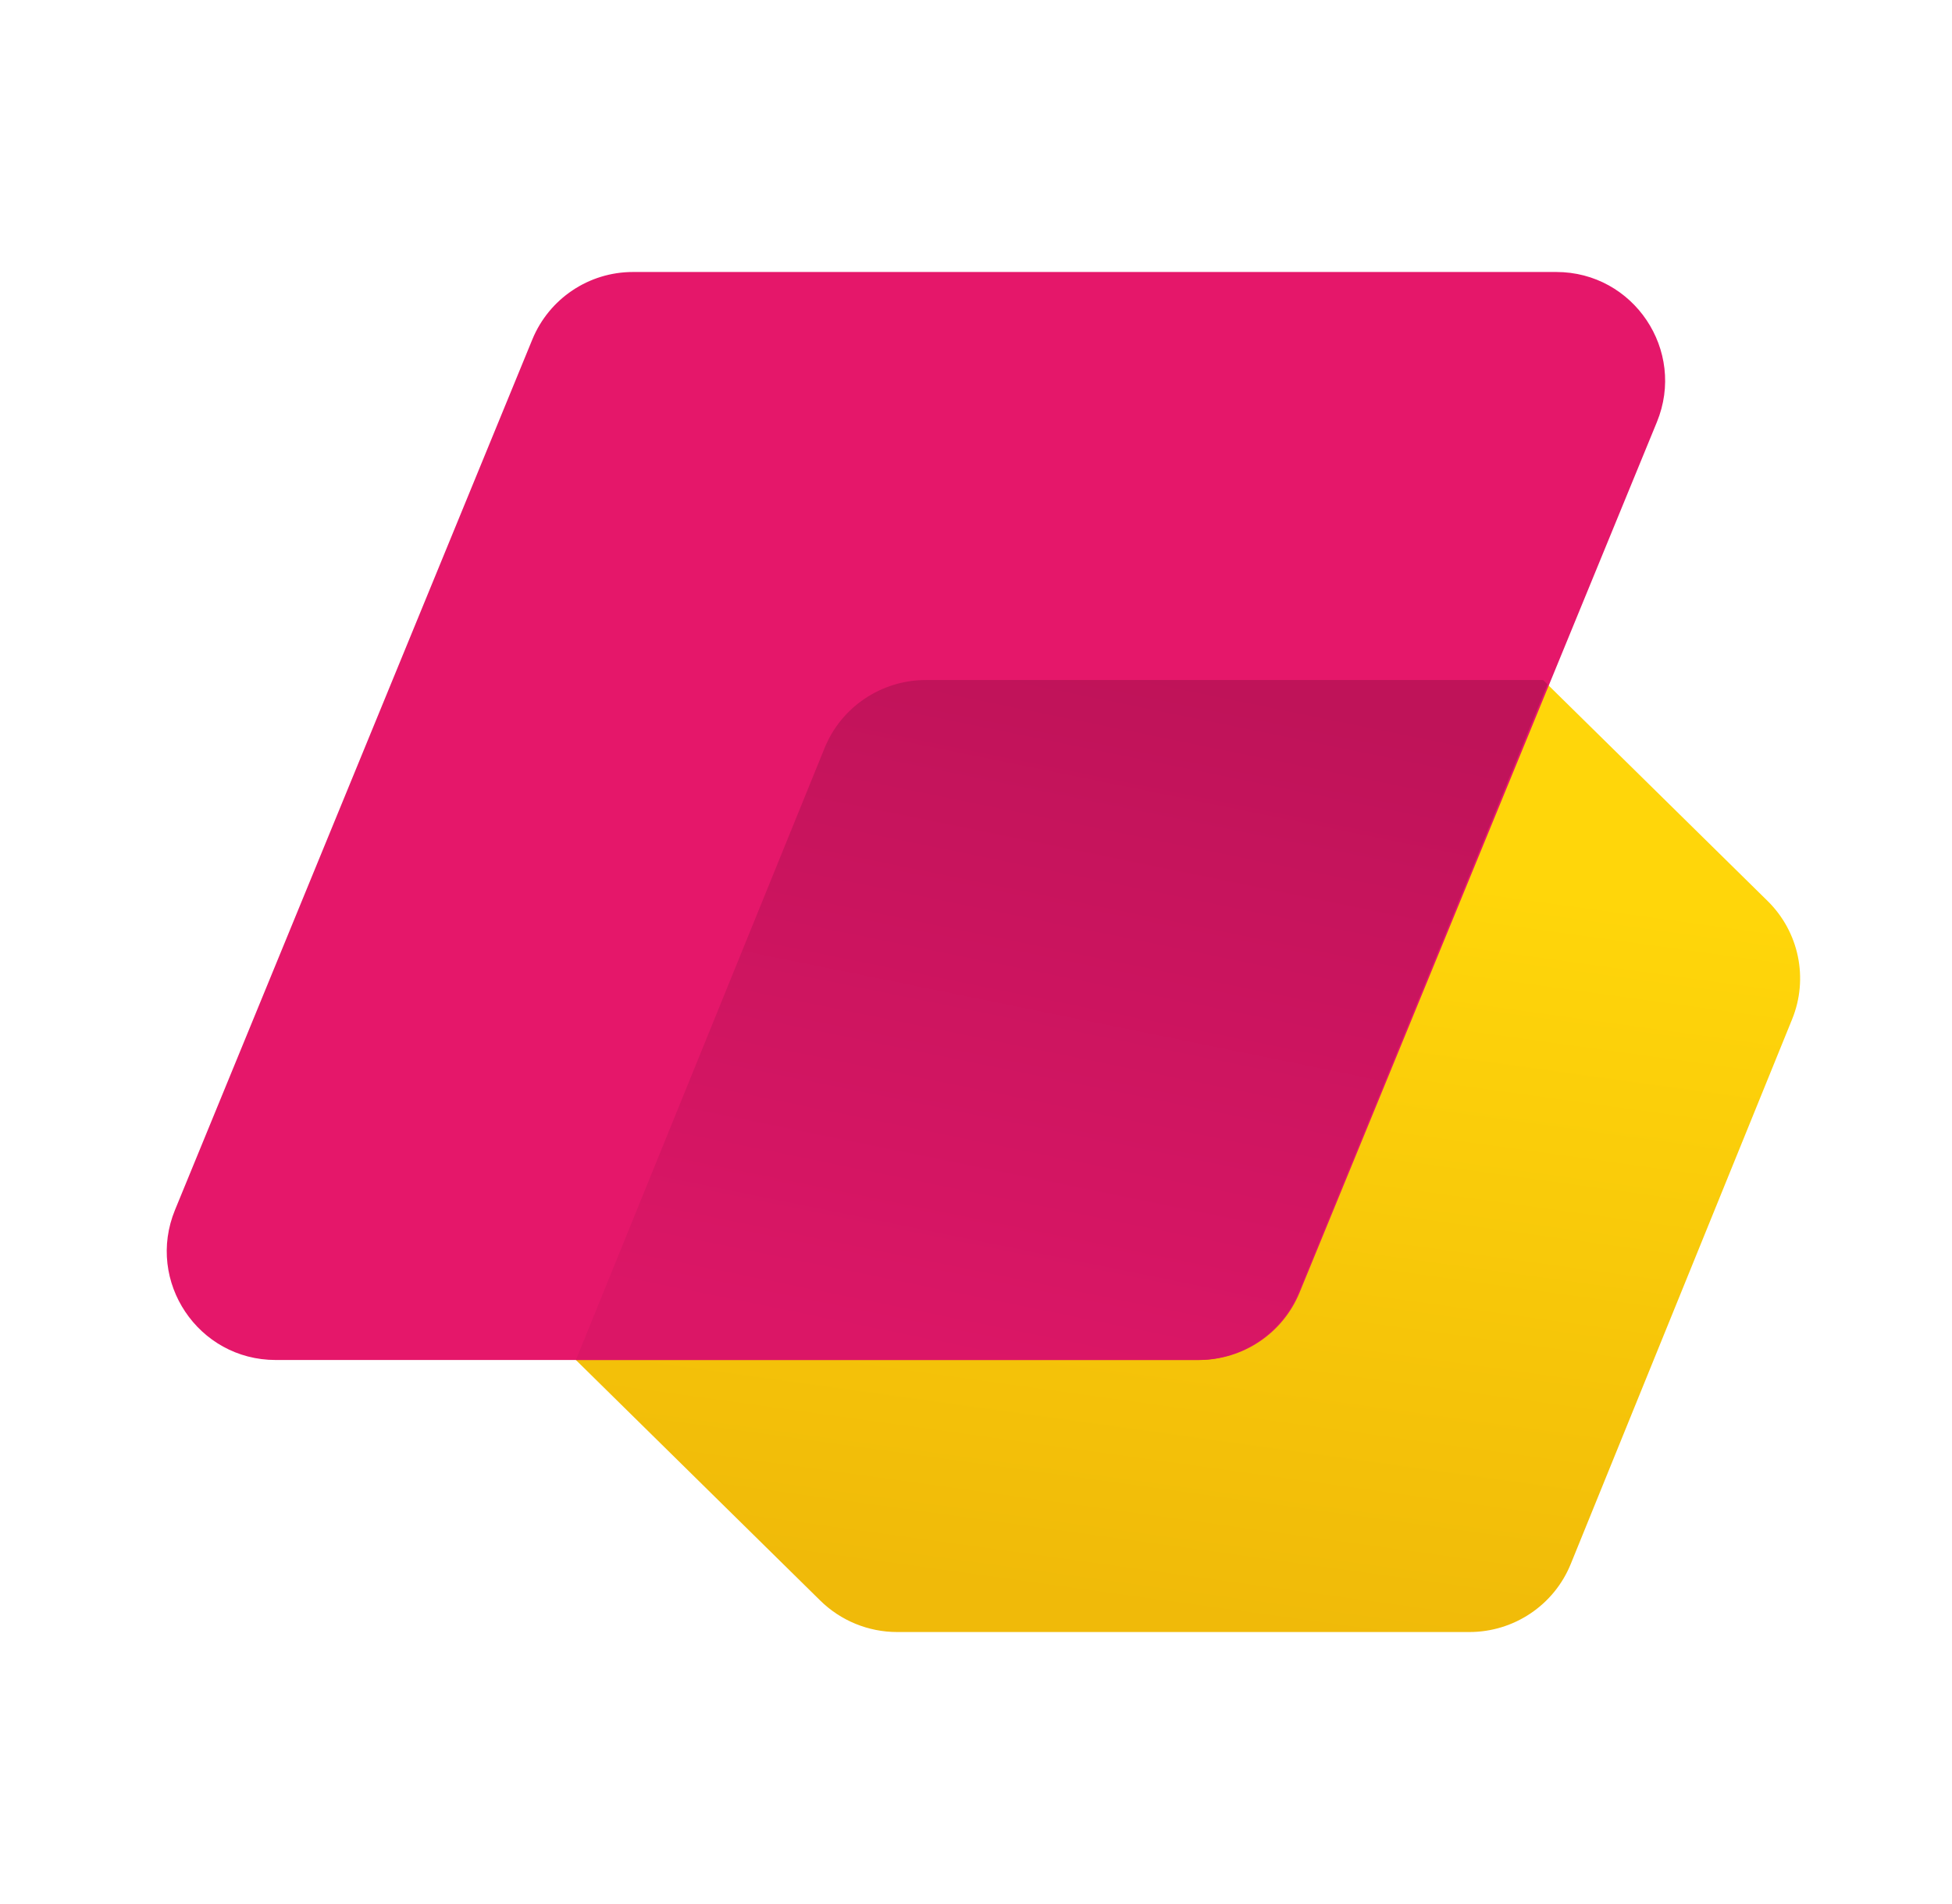 <svg width="41" height="40" viewBox="0 0 41 40" fill="none" xmlns="http://www.w3.org/2000/svg">
<path d="M17.229 33.625L12.096 28.571L17.32 15.714C17.671 14.851 18.513 14.286 19.448 14.286H32.411L37.128 18.929C37.787 19.578 37.99 20.557 37.642 21.412L32.992 32.857C32.641 33.721 31.799 34.286 30.863 34.286H18.844C18.239 34.286 17.659 34.048 17.229 33.625Z" fill="url(#paint0_linear_896_11694)"/>
<path d="M11.181 7.132C11.533 6.274 12.368 5.714 13.295 5.714H32.687C34.313 5.714 35.419 7.364 34.801 8.868L27.296 27.154C26.944 28.011 26.109 28.571 25.181 28.571H5.79C4.164 28.571 3.058 26.922 3.676 25.418L11.181 7.132Z" fill="#E5176A"/>
<path d="M32.503 14.376L27.271 27.152C26.919 28.011 26.083 28.571 25.156 28.571H12.096L17.32 15.714C17.671 14.851 18.513 14.286 19.448 14.286H32.411L32.503 14.376Z" fill="url(#paint1_linear_896_11694)"/>
<defs>
<linearGradient id="paint0_linear_896_11694" x1="30.865" y1="18.452" x2="28.647" y2="34.491" gradientUnits="userSpaceOnUse">
<stop stop-color="#FFD60A"/>
<stop offset="1" stop-color="#F0BA09"/>
</linearGradient>
<linearGradient id="paint1_linear_896_11694" x1="20.333" y1="28.571" x2="23.315" y2="13.91" gradientUnits="userSpaceOnUse">
<stop stop-color="#DB1666"/>
<stop offset="1" stop-color="#BF1359"/>
</linearGradient>
</defs>
</svg>
